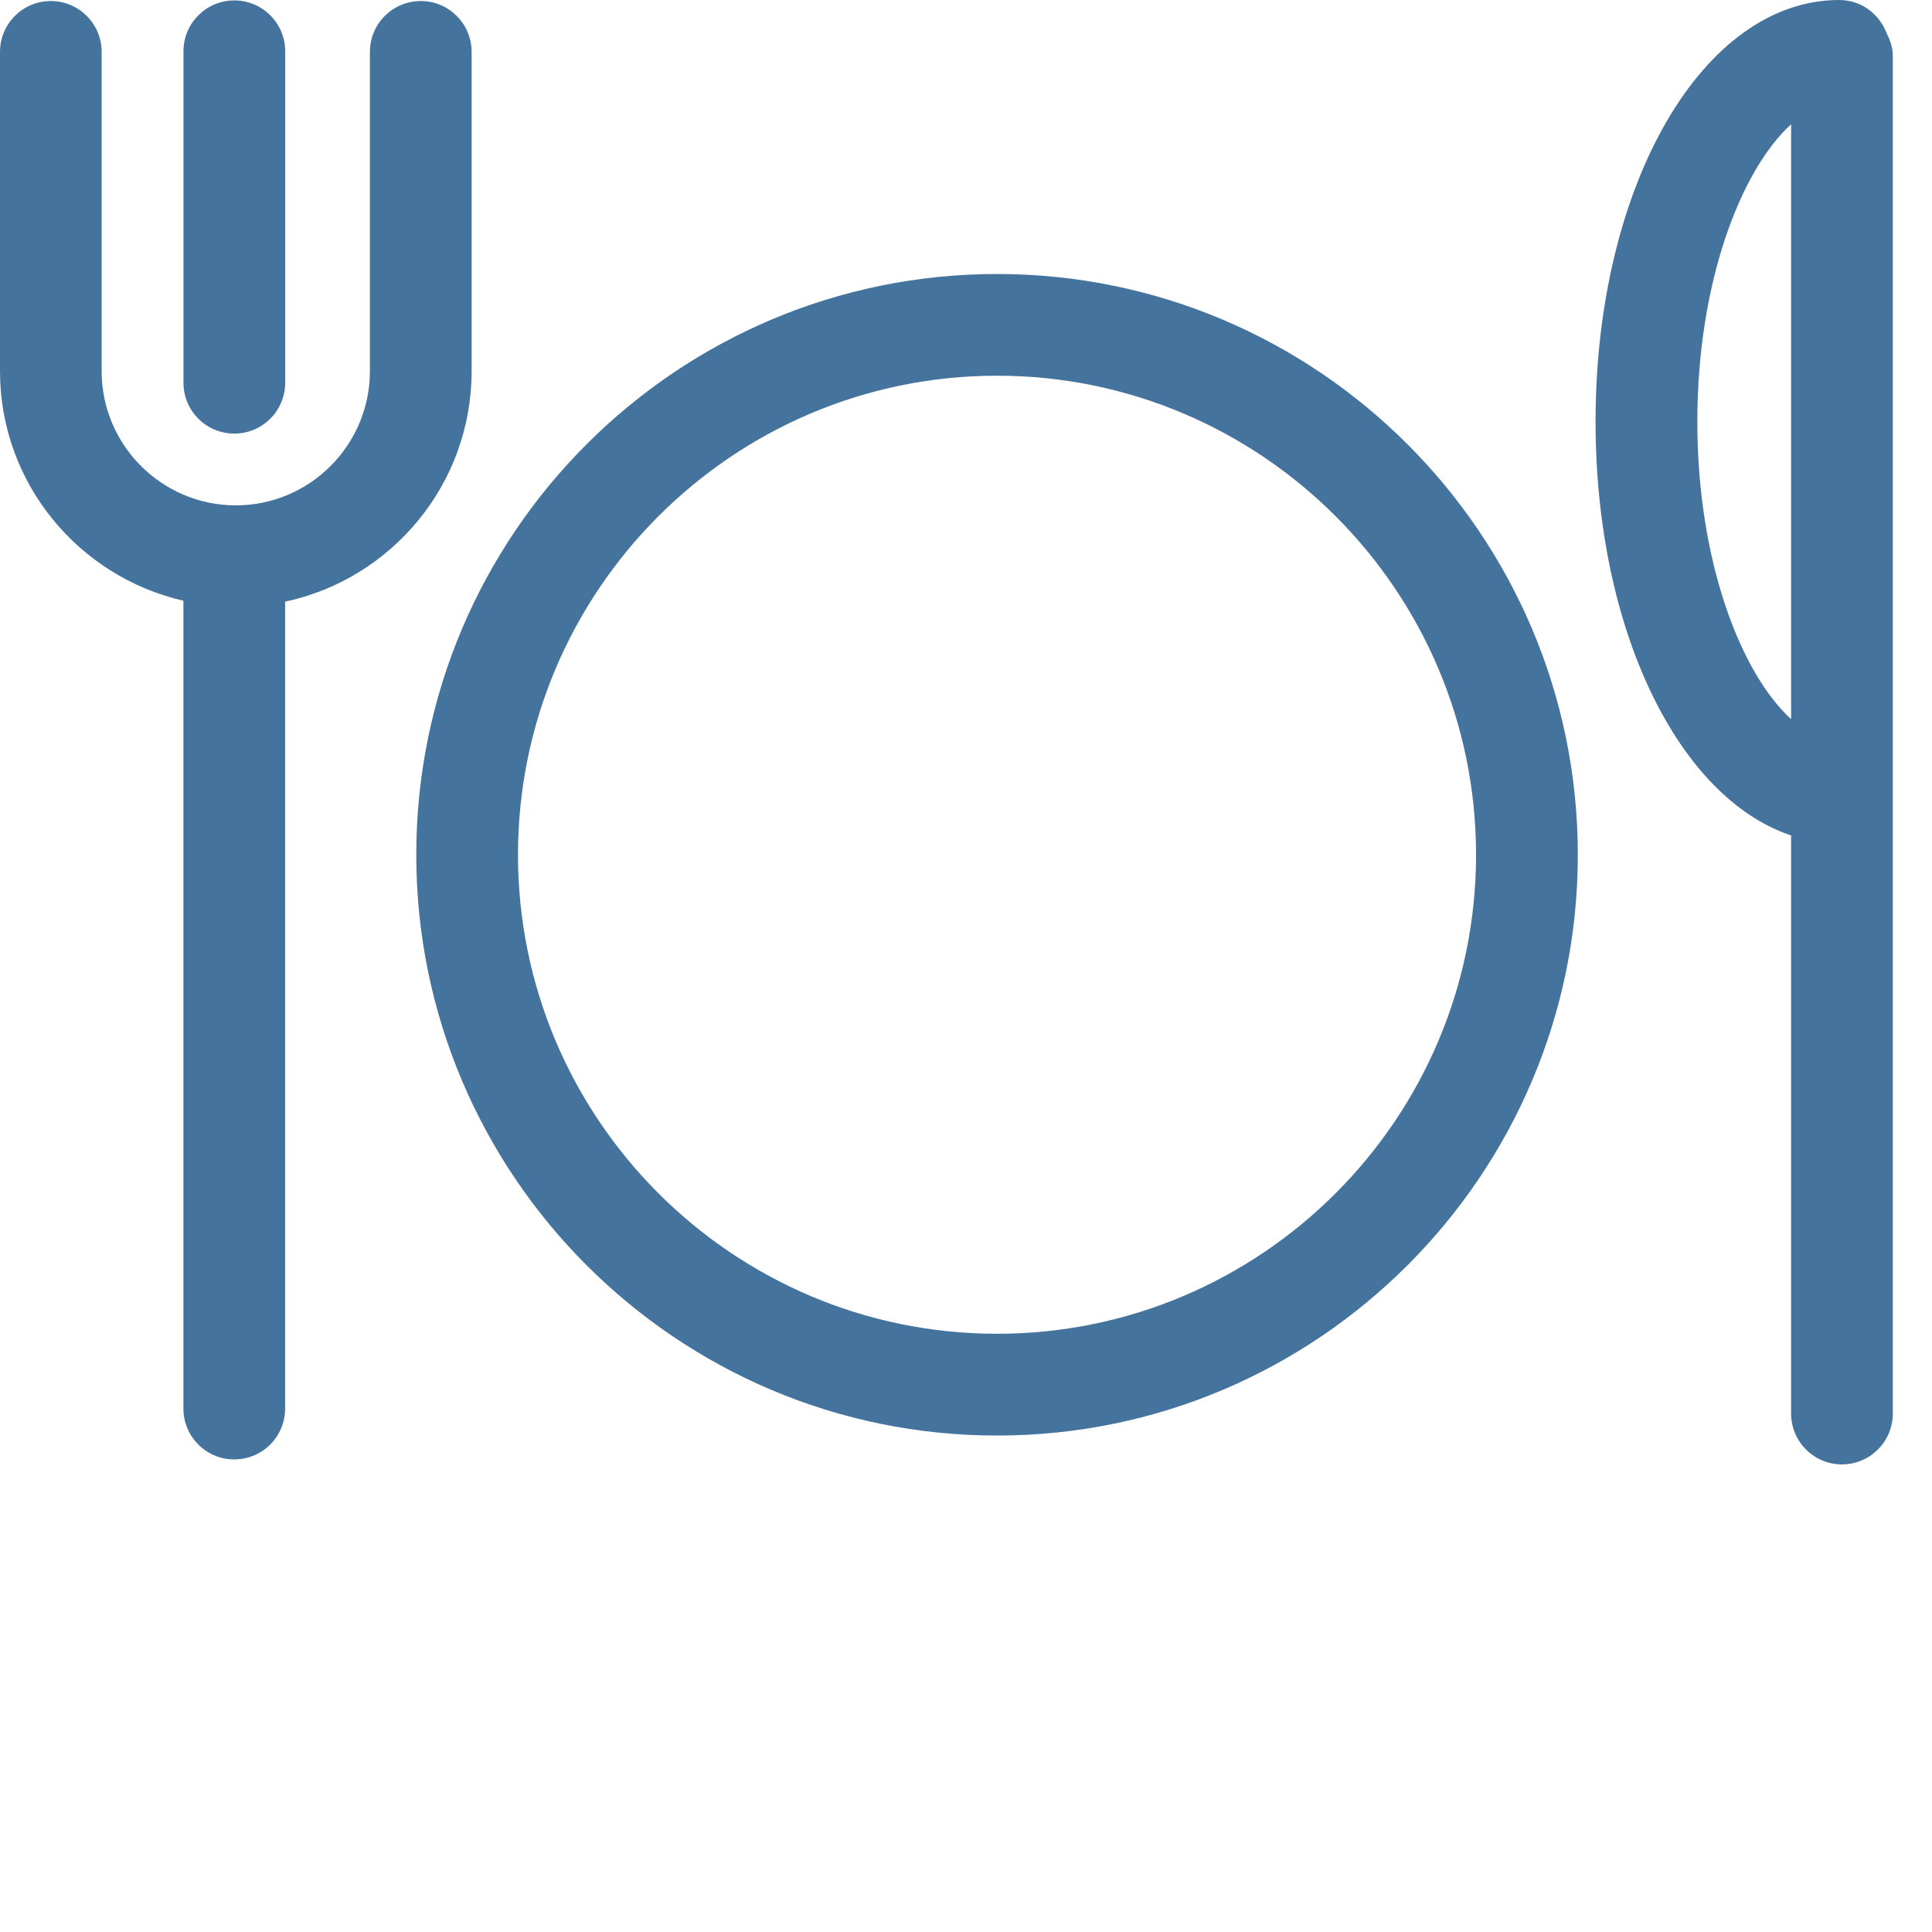 <svg id="feller-1627" xmlns="http://www.w3.org/2000/svg" x="0px" y="0px" width="28px" height="28px" xml:space="preserve"><path d="M27.343,0.484C27.239,0.203,26.974,0,26.656,0c-1.98,0-3.532,2.685-3.532,6.112c0,3.012,1.199,5.449,2.834,5.996v8.378  c0,0.407,0.33,0.737,0.737,0.737s0.737-0.33,0.737-0.737V0.819C27.433,0.696,27.396,0.586,27.343,0.484z M24.599,6.112  c0-2.021,0.63-3.646,1.359-4.311v8.621C25.229,9.758,24.599,8.133,24.599,6.112z M14.45,3.971c-4.641,0-8.417,3.775-8.417,8.417c0,4.641,3.776,8.417,8.417,8.417s8.417-3.776,8.417-8.417  C22.866,7.746,19.091,3.971,14.45,3.971z M14.45,19.33c-3.829,0-6.943-3.114-6.943-6.942s3.115-6.943,6.943-6.943  c3.828,0,6.942,3.115,6.942,6.943S18.277,19.33,14.45,19.33z M6.835,5.379V0.752c0-0.407-0.33-0.737-0.737-0.737s-0.737,0.33-0.737,0.737v4.627c0,1.072-0.872,1.945-1.943,1.945  c-1.072,0-1.945-0.873-1.945-1.945V0.752c0-0.407-0.33-0.737-0.737-0.737S0,0.345,0,0.752v4.627c0,1.623,1.139,2.979,2.658,3.327  v11.708c0,0.407,0.33,0.737,0.737,0.737s0.737-0.33,0.737-0.737V8.72C5.674,8.391,6.835,7.02,6.835,5.379z M3.396,6.284c0.407,0,0.737-0.33,0.737-0.737V0.743c0-0.407-0.33-0.737-0.737-0.737s-0.737,0.33-0.737,0.737v4.805  C2.659,5.955,2.988,6.284,3.396,6.284z" style="fill: #44739e"></path></svg>